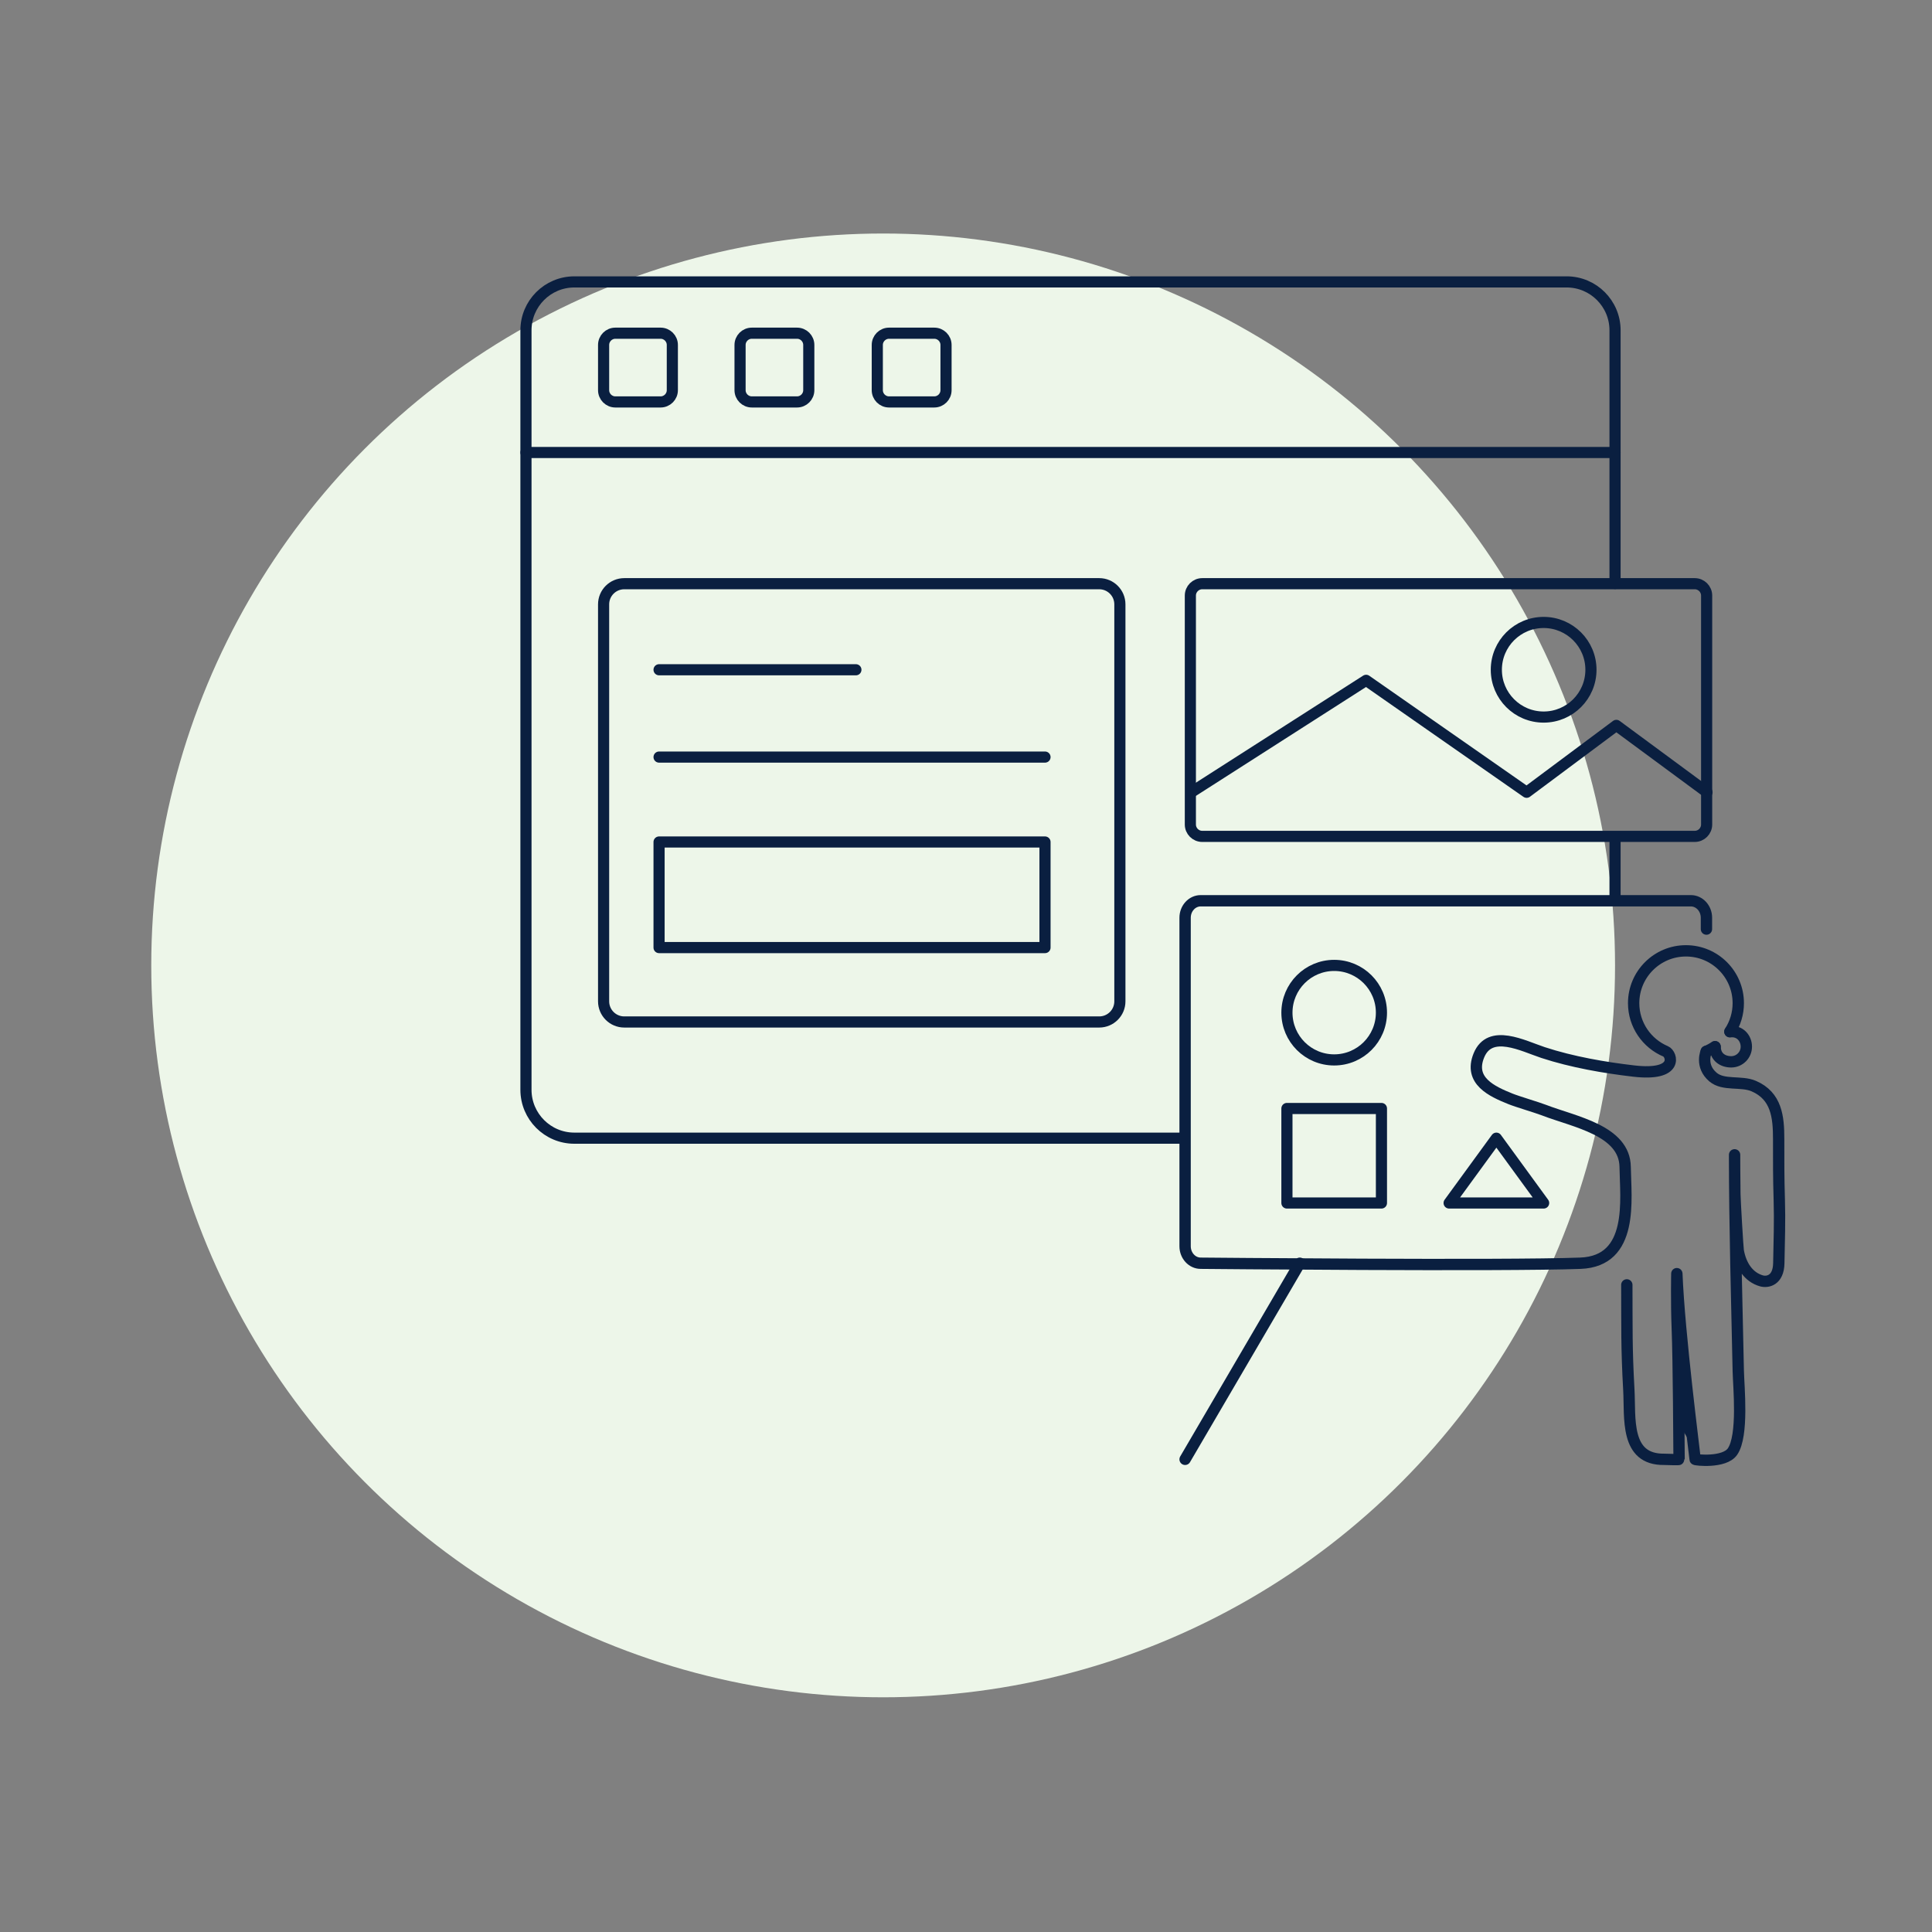 <svg xmlns="http://www.w3.org/2000/svg" xmlns:xlink="http://www.w3.org/1999/xlink" xmlns:serif="http://www.serif.com/" width="100%" height="100%" viewBox="0 0 1084 1084" xml:space="preserve" style="fill-rule:evenodd;clip-rule:evenodd;stroke-linecap:round;stroke-linejoin:round;stroke-miterlimit:1.5;"><rect x="0" y="0" width="1084" height="1084" fill="#808080" stroke="none"/><g id="g858"></g><rect id="Didaktische-Templates" serif:id="Didaktische Templates" x="0" y="0" width="1083.33" height="1083.33" style="fill:none;"></rect><circle cx="495.515" cy="541.667" r="410.646" style="fill:#edf6e9;"></circle><path d="M906.162,504.397l-0,-32.628" style="fill:none;stroke:#0a1f40;stroke-width:6.25px;"></path><path d="M906.162,327.384l-0,-142.049c-0,-14.993 -12.173,-27.166 -27.167,-27.166l-556.727,-0c-14.993,-0 -27.166,12.173 -27.166,27.166l-0,426.106c-0,14.993 12.173,27.166 27.166,27.166l342.017,0" style="fill:none;stroke:#0a1f40;stroke-width:6.25px;"></path><g><path d="M912.768,720.919c0.113,23.688 -0.206,35.141 1.135,58.886c0.882,15.627 -2.361,39.286 19.853,38.989c1.622,-0.021 8.341,0.357 8.338,0c-0.074,-7.21 -0.272,-54.985 -1.013,-73.491c-0.587,-14.65 -0.257,-31.195 -0.242,-30.807c1.318,33.971 9.865,100.093 10.261,104.298c0.038,0.41 16.382,2.224 20.938,-4.311c6.256,-8.973 3.447,-36.541 3.268,-45.274c-0.829,-40.421 -2.069,-80.866 -2.069,-121.262c0,-0.827 0.004,5.198 0.017,6.76c0.038,4.729 0.059,10.54 0.143,15.332c0.065,3.665 1.583,29.925 1.909,31.792c1.398,8.005 5.702,14.759 13.012,16.833c3.388,0.961 9.537,-0.201 9.731,-9.894c0.231,-11.568 0.634,-24.089 0.269,-35.653c-0.391,-12.407 -0.351,-21.661 -0.351,-34.063c0,-12.371 -1.185,-24.142 -13.978,-29.672c-7.059,-3.052 -16.982,-0.073 -22.851,-5.043c-7.46,-6.318 -3.801,-14.434 -3.801,-14.434" style="fill:none;stroke:#0a1f40;stroke-width:6.36px;"></path><path d="M957.447,521.29l-0,-6.363c-0,-5.262 -3.92,-9.533 -8.749,-9.533l-275.018,-0c-4.829,-0 -8.749,4.271 -8.749,9.533l0,184.31c0,5.261 3.92,9.533 8.749,9.533c-0,0 170.401,1.618 213.068,0c30.229,-1.146 25.342,-35.927 25.086,-54.063c-0.29,-20.499 -28.595,-25.294 -45.431,-31.802c-3.951,-1.527 -14.993,-4.773 -18.926,-6.359c-10.248,-4.134 -23.535,-10.07 -17.722,-24.348c6.228,-15.296 24.918,-5.289 36.016,-1.64c16.318,5.367 34.654,8.492 50.828,10.38c25.685,2.997 21.47,-9.556 17.969,-11.033c-10.553,-4.45 -17.969,-14.896 -17.969,-27.06c0,-16.2 13.153,-29.353 29.354,-29.353c16.2,-0 29.353,13.153 29.353,29.353c-0,5.868 -1.726,11.336 -4.696,15.924" style="fill:none;stroke:#0a1f40;stroke-width:6.36px;"></path><path d="M729.273,708.77l-64.342,110.024" style="fill:none;stroke:#0a1f40;stroke-width:6.36px;"></path><path d="M942.182,792.693l6.869,11.745" style="fill:none;stroke:#0a1f40;stroke-width:6.36px;"></path><path d="M962.23,587.269c-1.535,1.026 -3.172,1.911 -4.893,2.636" style="fill:none;stroke:#0a1f40;stroke-width:6.36px;"></path><path d="M970.596,578.896c5.666,-0.726 9.231,3.682 9.231,8.373c0,4.692 -3.809,8.501 -8.501,8.501c-4.691,0 -9.007,-2.7 -8.976,-8.462" style="fill:none;stroke:#0a1f40;stroke-width:6.36px;"></path></g><path d="M839.585,638.607l26.514,36.366l-53.029,0l26.515,-36.366Z" style="fill:none;stroke:#0a1f40;stroke-width:6.25px;"></path><circle cx="748.578" cy="568.181" r="26.514" style="fill:none;stroke:#0a1f40;stroke-width:6.25px;"></circle><rect x="722.064" y="621.945" width="53.029" height="53.029" style="fill:none;stroke:#0a1f40;stroke-width:6.25px;"></rect><path d="M957.555,334.179c0,-3.686 -2.992,-6.678 -6.678,-6.678l-276.314,-0c-3.686,-0 -6.678,2.992 -6.678,6.678l-0,128.418c-0,3.686 2.992,6.678 6.678,6.678l276.314,0c3.686,0 6.678,-2.992 6.678,-6.678l0,-128.418Z" style="fill:none;stroke:#0a1f40;stroke-width:6.25px;"></path><path d="M628.339,339.084c0,-6.393 -5.19,-11.583 -11.582,-11.583l-266.505,-0c-6.393,-0 -11.583,5.19 -11.583,11.583l0,222.741c0,6.393 5.19,11.583 11.583,11.583l266.505,-0c6.392,-0 11.582,-5.19 11.582,-11.583l0,-222.741Z" style="fill:none;stroke:#0a1f40;stroke-width:6.25px;"></path><path d="M295.102,253.878l611.06,0" style="fill:none;stroke:#0a1f40;stroke-width:6.25px;"></path><path d="M377.232,193.55c0,-3.642 -2.956,-6.598 -6.598,-6.598l-25.367,-0c-3.641,-0 -6.598,2.956 -6.598,6.598l0,25.367c0,3.641 2.957,6.598 6.598,6.598l25.367,-0c3.642,-0 6.598,-2.957 6.598,-6.598l0,-25.367Z" style="fill:none;stroke:#0a1f40;stroke-width:6.25px;"></path><path d="M453.792,193.55c0,-3.642 -2.956,-6.598 -6.598,-6.598l-25.367,-0c-3.641,-0 -6.598,2.956 -6.598,6.598l0,25.367c0,3.641 2.957,6.598 6.598,6.598l25.367,-0c3.642,-0 6.598,-2.957 6.598,-6.598l0,-25.367Z" style="fill:none;stroke:#0a1f40;stroke-width:6.25px;"></path><path d="M530.791,193.55c0,-3.642 -2.956,-6.598 -6.598,-6.598l-25.367,-0c-3.641,-0 -6.598,2.956 -6.598,6.598l0,25.367c0,3.641 2.957,6.598 6.598,6.598l25.367,-0c3.642,-0 6.598,-2.957 6.598,-6.598l0,-25.367Z" style="fill:none;stroke:#0a1f40;stroke-width:6.25px;"></path><path d="M668.376,444.526l98.125,-62.81l90.053,62.81l50.34,-37.528l50.871,37.528" style="fill:none;stroke:#0a1f40;stroke-width:6.25px;"></path><circle cx="866.099" cy="375.787" r="26.542" style="fill:none;stroke:#0a1f40;stroke-width:6.25px;"></circle><path d="M369.787,375.787l110.436,-0" style="fill:none;stroke:#0a1f40;stroke-width:6.25px;"></path><path d="M369.787,424.777l216.541,-0" style="fill:none;stroke:#0a1f40;stroke-width:6.25px;"></path><rect x="369.787" y="472.426" width="216.541" height="59.239" style="fill:none;stroke:#0a1f40;stroke-width:6.25px;"></rect></svg>
